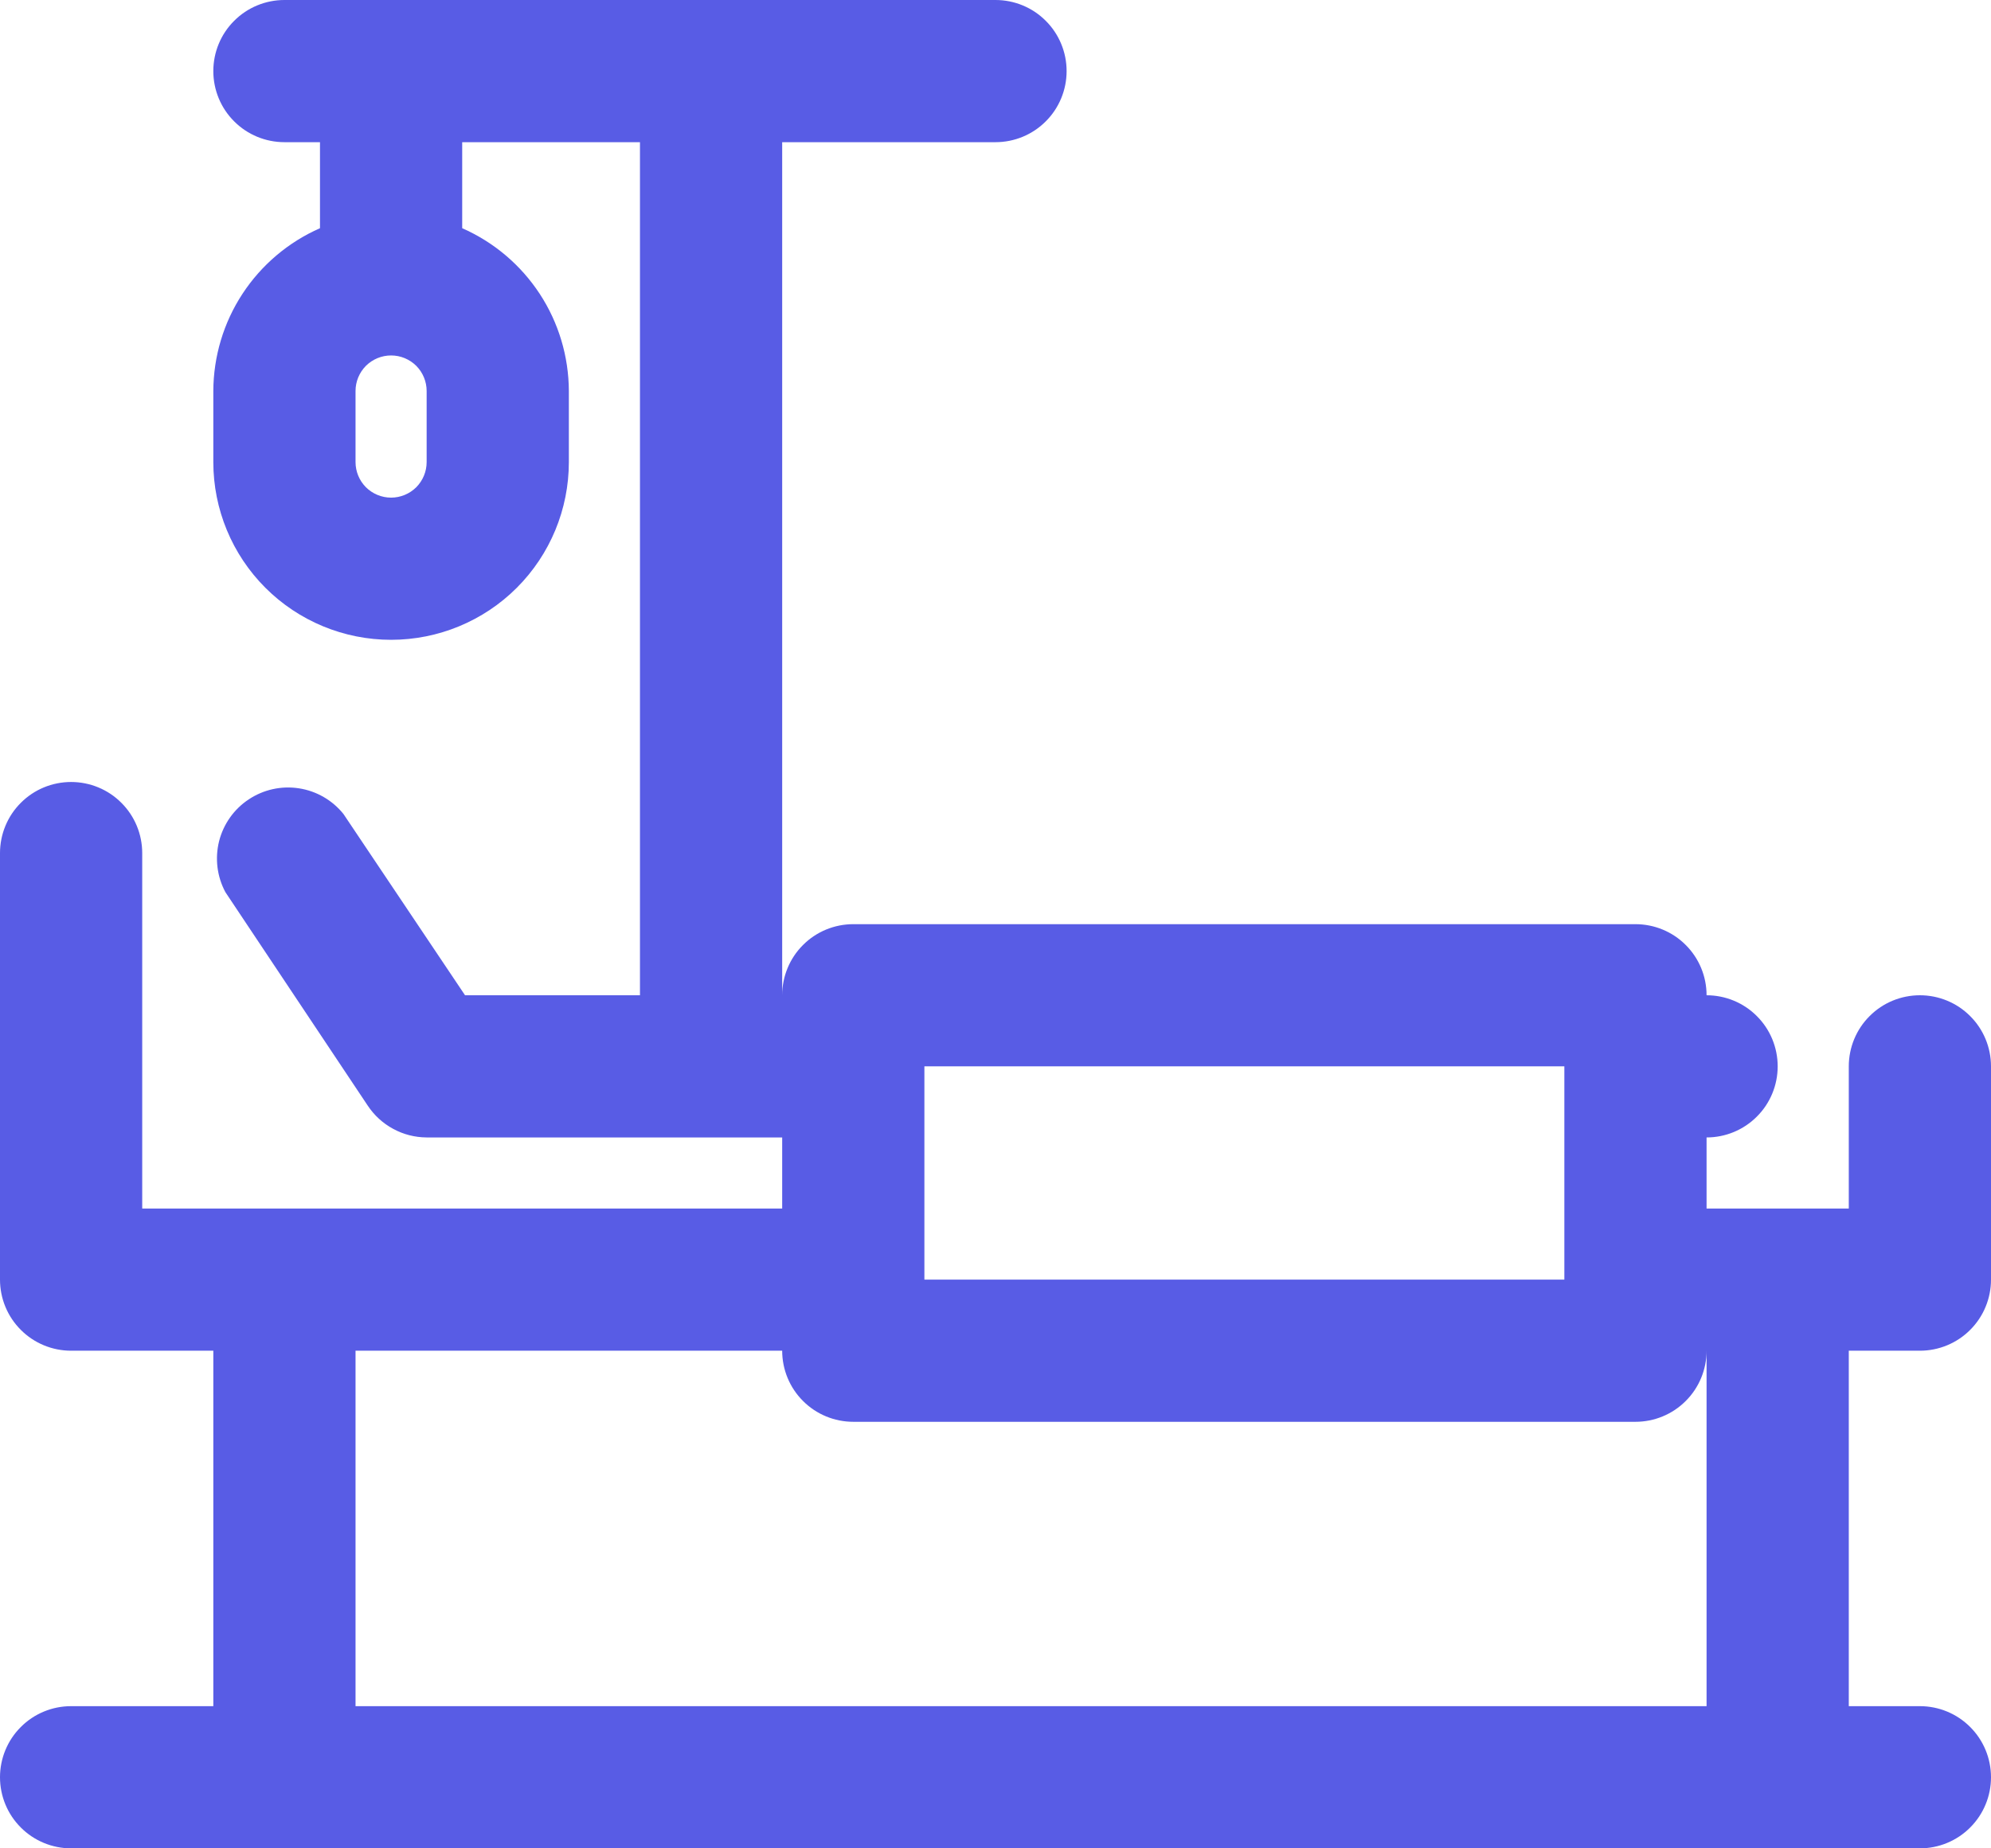 <svg width="28" height="26" viewBox="0 0 28 26" fill="none" xmlns="http://www.w3.org/2000/svg">
<path d="M27 19C27.265 19 27.52 18.895 27.707 18.707C27.895 18.52 28 18.265 28 18V15C28 14.735 27.895 14.48 27.707 14.293C27.52 14.105 27.265 14 27 14C26.735 14 26.48 14.105 26.293 14.293C26.105 14.48 26 14.735 26 15V17H24V16C24.265 16 24.52 15.895 24.707 15.707C24.895 15.52 25 15.265 25 15C25 14.735 24.895 14.48 24.707 14.293C24.52 14.105 24.265 14 24 14C24 13.735 23.895 13.48 23.707 13.293C23.52 13.105 23.265 13 23 13H12C11.735 13 11.48 13.105 11.293 13.293C11.105 13.48 11 13.735 11 14V2H14C14.265 2 14.52 1.895 14.707 1.707C14.895 1.52 15 1.265 15 1C15 0.735 14.895 0.48 14.707 0.293C14.52 0.105 14.265 0 14 0H4C3.735 0 3.48 0.105 3.293 0.293C3.105 0.48 3 0.735 3 1C3 1.265 3.105 1.52 3.293 1.707C3.48 1.895 3.735 2 4 2H4.5V3.21C4.055 3.406 3.677 3.726 3.41 4.133C3.144 4.539 3.002 5.014 3 5.5V6.5C3 7.163 3.263 7.799 3.732 8.268C4.201 8.737 4.837 9 5.5 9C6.163 9 6.799 8.737 7.268 8.268C7.737 7.799 8 7.163 8 6.5V5.5C7.998 5.014 7.856 4.539 7.59 4.133C7.323 3.726 6.945 3.406 6.5 3.21V2H9V14H6.54L4.83 11.45C4.674 11.256 4.451 11.127 4.204 11.089C3.958 11.051 3.707 11.106 3.499 11.244C3.291 11.381 3.142 11.592 3.081 11.833C3.021 12.075 3.052 12.33 3.17 12.55L5.17 15.55C5.261 15.688 5.384 15.801 5.529 15.879C5.673 15.958 5.835 15.999 6 16H11V17H2V12C2 11.735 1.895 11.48 1.707 11.293C1.52 11.105 1.265 11 1 11C0.735 11 0.48 11.105 0.293 11.293C0.105 11.48 0 11.735 0 12V18C0 18.265 0.105 18.52 0.293 18.707C0.48 18.895 0.735 19 1 19H3V24H1C0.735 24 0.48 24.105 0.293 24.293C0.105 24.48 0 24.735 0 25C0 25.265 0.105 25.52 0.293 25.707C0.48 25.895 0.735 26 1 26H27C27.265 26 27.52 25.895 27.707 25.707C27.895 25.52 28 25.265 28 25C28 24.735 27.895 24.48 27.707 24.293C27.52 24.105 27.265 24 27 24H26V19H27ZM6 6.5C6 6.633 5.947 6.76 5.854 6.854C5.76 6.947 5.633 7 5.5 7C5.367 7 5.24 6.947 5.146 6.854C5.053 6.76 5 6.633 5 6.5V5.5C5 5.367 5.053 5.24 5.146 5.146C5.24 5.053 5.367 5 5.5 5C5.633 5 5.76 5.053 5.854 5.146C5.947 5.24 6 5.367 6 5.5V6.5ZM22 15V18H13V15H22ZM24 24H5V19H11C11 19.265 11.105 19.52 11.293 19.707C11.48 19.895 11.735 20 12 20H23C23.265 20 23.52 19.895 23.707 19.707C23.895 19.52 24 19.265 24 19V24Z" fill="#585CE5"/>
</svg>
